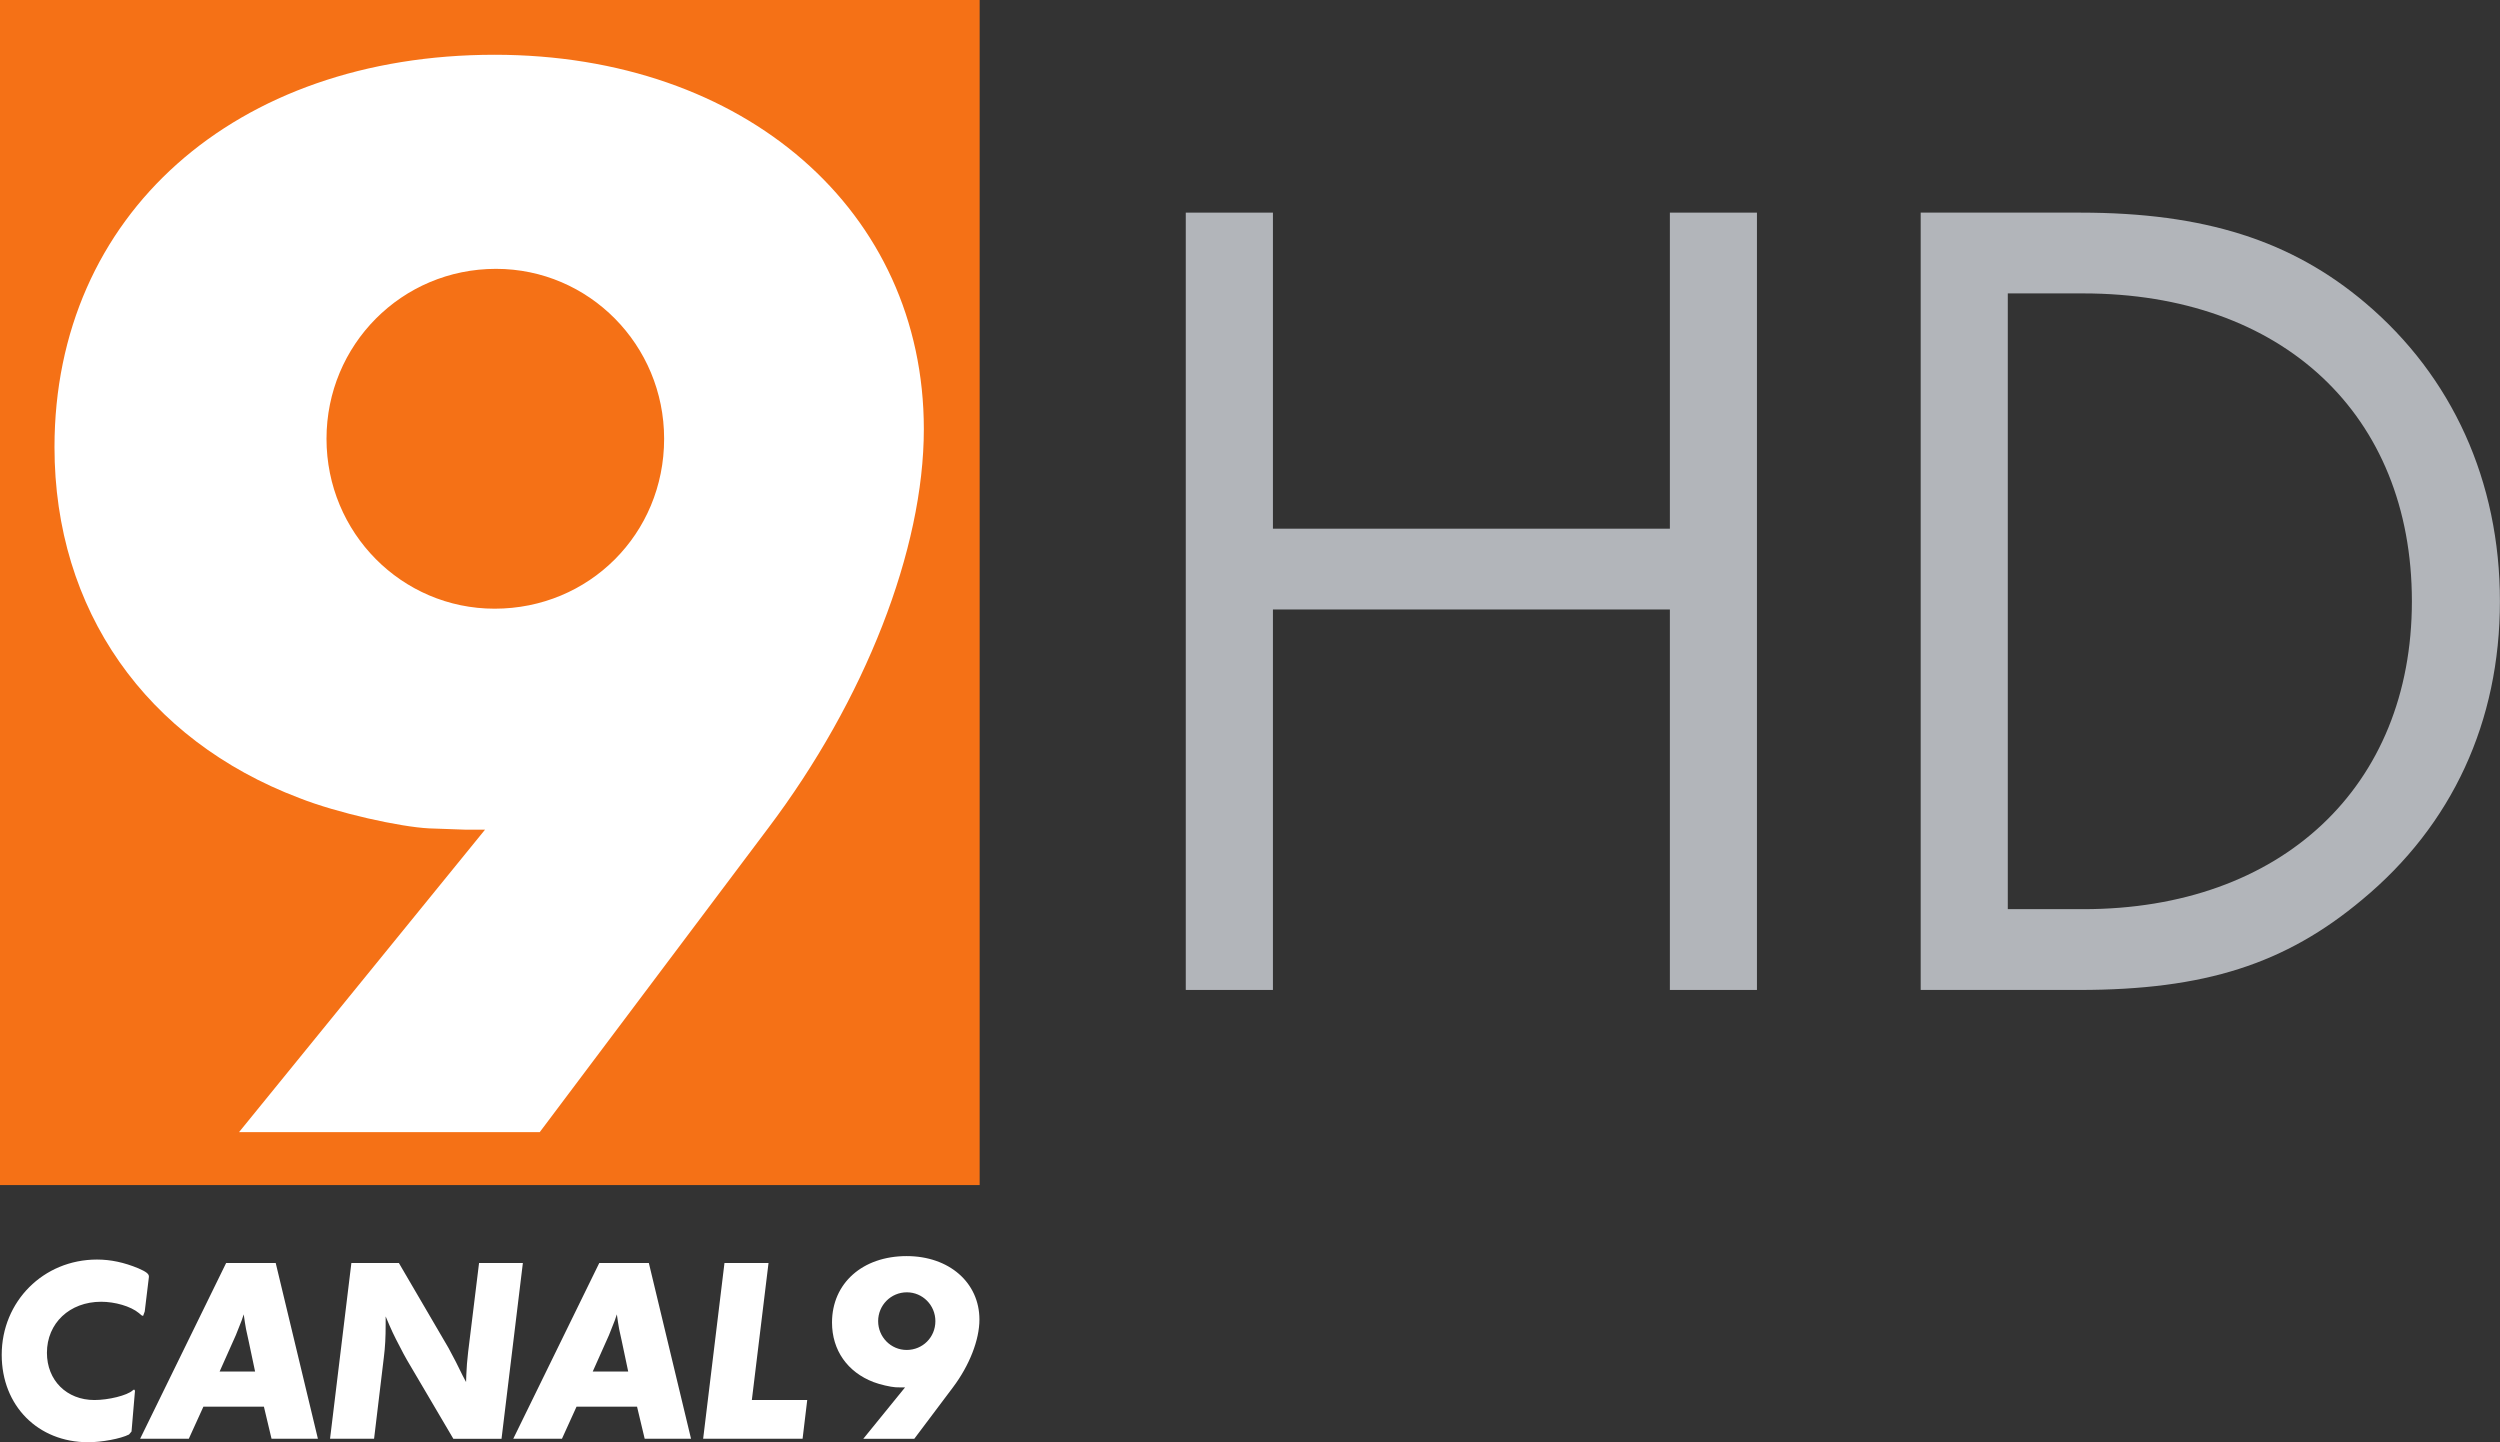 <?xml version="1.0" encoding="UTF-8" standalone="no"?>
<svg xmlns:rdf="http://www.w3.org/1999/02/22-rdf-syntax-ns#" xmlns="http://www.w3.org/2000/svg" height="346.14" width="600" version="1.1" xmlns:cc="http://creativecommons.org/ns#" xmlns:dc="http://purl.org/dc/elements/1.1/" viewBox="0 0 158.75 91.583">
 <rect x="0" y="0" width="158.75" height="91.583" fill="#333333" stroke="none"/>
 <g transform="translate(27.375 -86.718)">
  <path d="m78.662 120.29v-20.07h5.529v49.36h-5.529v-24.16h-25.206v24.16h-5.534v-49.36h5.534v20.07h25.206z" fill="#b2b5ba"/>
  <path d="m104.92 144.45c12.57 0 20.86-7.77 20.86-19.55 0-11.85-8.22-19.55-20.86-19.55h-4.8v39.1h4.8zm-10.331-44.23h10.131c7.9 0 13.43 1.78 18.1 5.73 5.52 4.67 8.55 11.32 8.55 18.95 0 7.64-3.03 14.21-8.75 18.95-4.87 4.08-10 5.73-17.97 5.73h-10.061v-49.36z" fill="#b2b5ba"/>
  <path fill="#f57116" d="m34.833 161.97h-62.208v-75.252h62.208v75.252z"/>
  <g fill="#fff">
   <path d="m14.797 114.58c0-5.96-4.774-10.79-10.676-10.79-5.989 0-10.763 4.83-10.763 10.79-0 5.97 4.774 10.79 10.676 10.79 5.989 0 10.763-4.74 10.763-10.79zm-26.994 44.03 15.623-19.21h-0.694-0.607l-2.257-0.08c-1.823-0.09-5.816-0.97-8.246-1.93-9.721-3.69-15.537-11.93-15.537-22.28 0-14.74 11.457-24.914 27.949-24.914 15.884 0 27.255 9.914 27.255 23.774 0 7.63-3.733 17.19-9.895 25.35l-14.496 19.29h-19.095z"/>
   <path d="m-19.186 177.81c-0.529 0.27-1.736 0.49-2.59 0.49-3.193 0-5.49-2.32-5.49-5.55 0-3.39 2.65-6.05 6.049-6.05 0.869 0 1.723 0.18 2.635 0.56 0.486 0.21 0.662 0.35 0.662 0.51v0.04l-0.265 2.19-0.103 0.28-0.102-0.04-0.162-0.14c-0.53-0.44-1.531-0.72-2.399-0.72-2.002 0-3.444 1.36-3.444 3.24 0 1.75 1.251 3 3.017 3 0.898 0 2.075-0.29 2.428-0.61l0.089-0.06 0.059 0.08-0.015 0.16-0.206 2.43-0.162 0.19z"/>
   <path d="m-11.177 173.81-0.412-1.95c-0.088-0.42-0.147-0.65-0.162-0.74-0.059-0.34-0.089-0.51-0.147-0.94l-0.132 0.39-0.369 0.93-1.03 2.31h2.252zm-4.209 4.27h-3.091l5.461-11.16h3.149l2.679 11.16h-2.944l-0.485-2.04h-3.841l-0.928 2.04z"/>
   <path d="m4.473 178.08h-3.061l-2.943-5c-0.133-0.24-0.295-0.52-0.471-0.88-0.369-0.7-0.515-1.01-0.884-1.89v0.51c0 0.82-0.03 1.43-0.117 2.11l-0.618 5.15h-2.796l1.354-11.16h3.017l3.149 5.39 0.471 0.89 0.426 0.86 0.221 0.42 0.015-0.46c0.015-0.43 0.059-0.98 0.117-1.46l0.692-5.64h2.782l-1.355 11.16z"/>
   <path d="m12.516 173.81-0.412-1.95c-0.089-0.42-0.147-0.65-0.162-0.74-0.058-0.34-0.088-0.51-0.146-0.94l-0.133 0.39-0.368 0.93-1.031 2.31h2.252zm-4.208 4.27h-3.091l5.461-11.16h3.149l2.679 11.16h-2.943l-0.486-2.04h-3.841l-0.927 2.04z"/>
   <path d="m20.366 175.62h3.518l-0.295 2.46h-6.314l1.354-11.16h2.797l-1.059 8.7z"/>
   <path d="m32.022 170.61c0-1.01-0.809-1.83-1.81-1.83-1.015 0-1.825 0.82-1.825 1.83s0.81 1.83 1.81 1.83c1.016 0 1.825-0.8 1.825-1.83zm-4.577 7.47 2.649-3.26h-0.117-0.104l-0.382-0.01c-0.31-0.02-0.986-0.17-1.398-0.33-1.649-0.63-2.635-2.02-2.635-3.78 0-2.5 1.943-4.22 4.739-4.22 2.694 0 4.622 1.68 4.622 4.03 0 1.29-0.633 2.91-1.678 4.3l-2.458 3.27h-3.238z"/>
  </g>
 </g>
</svg>

